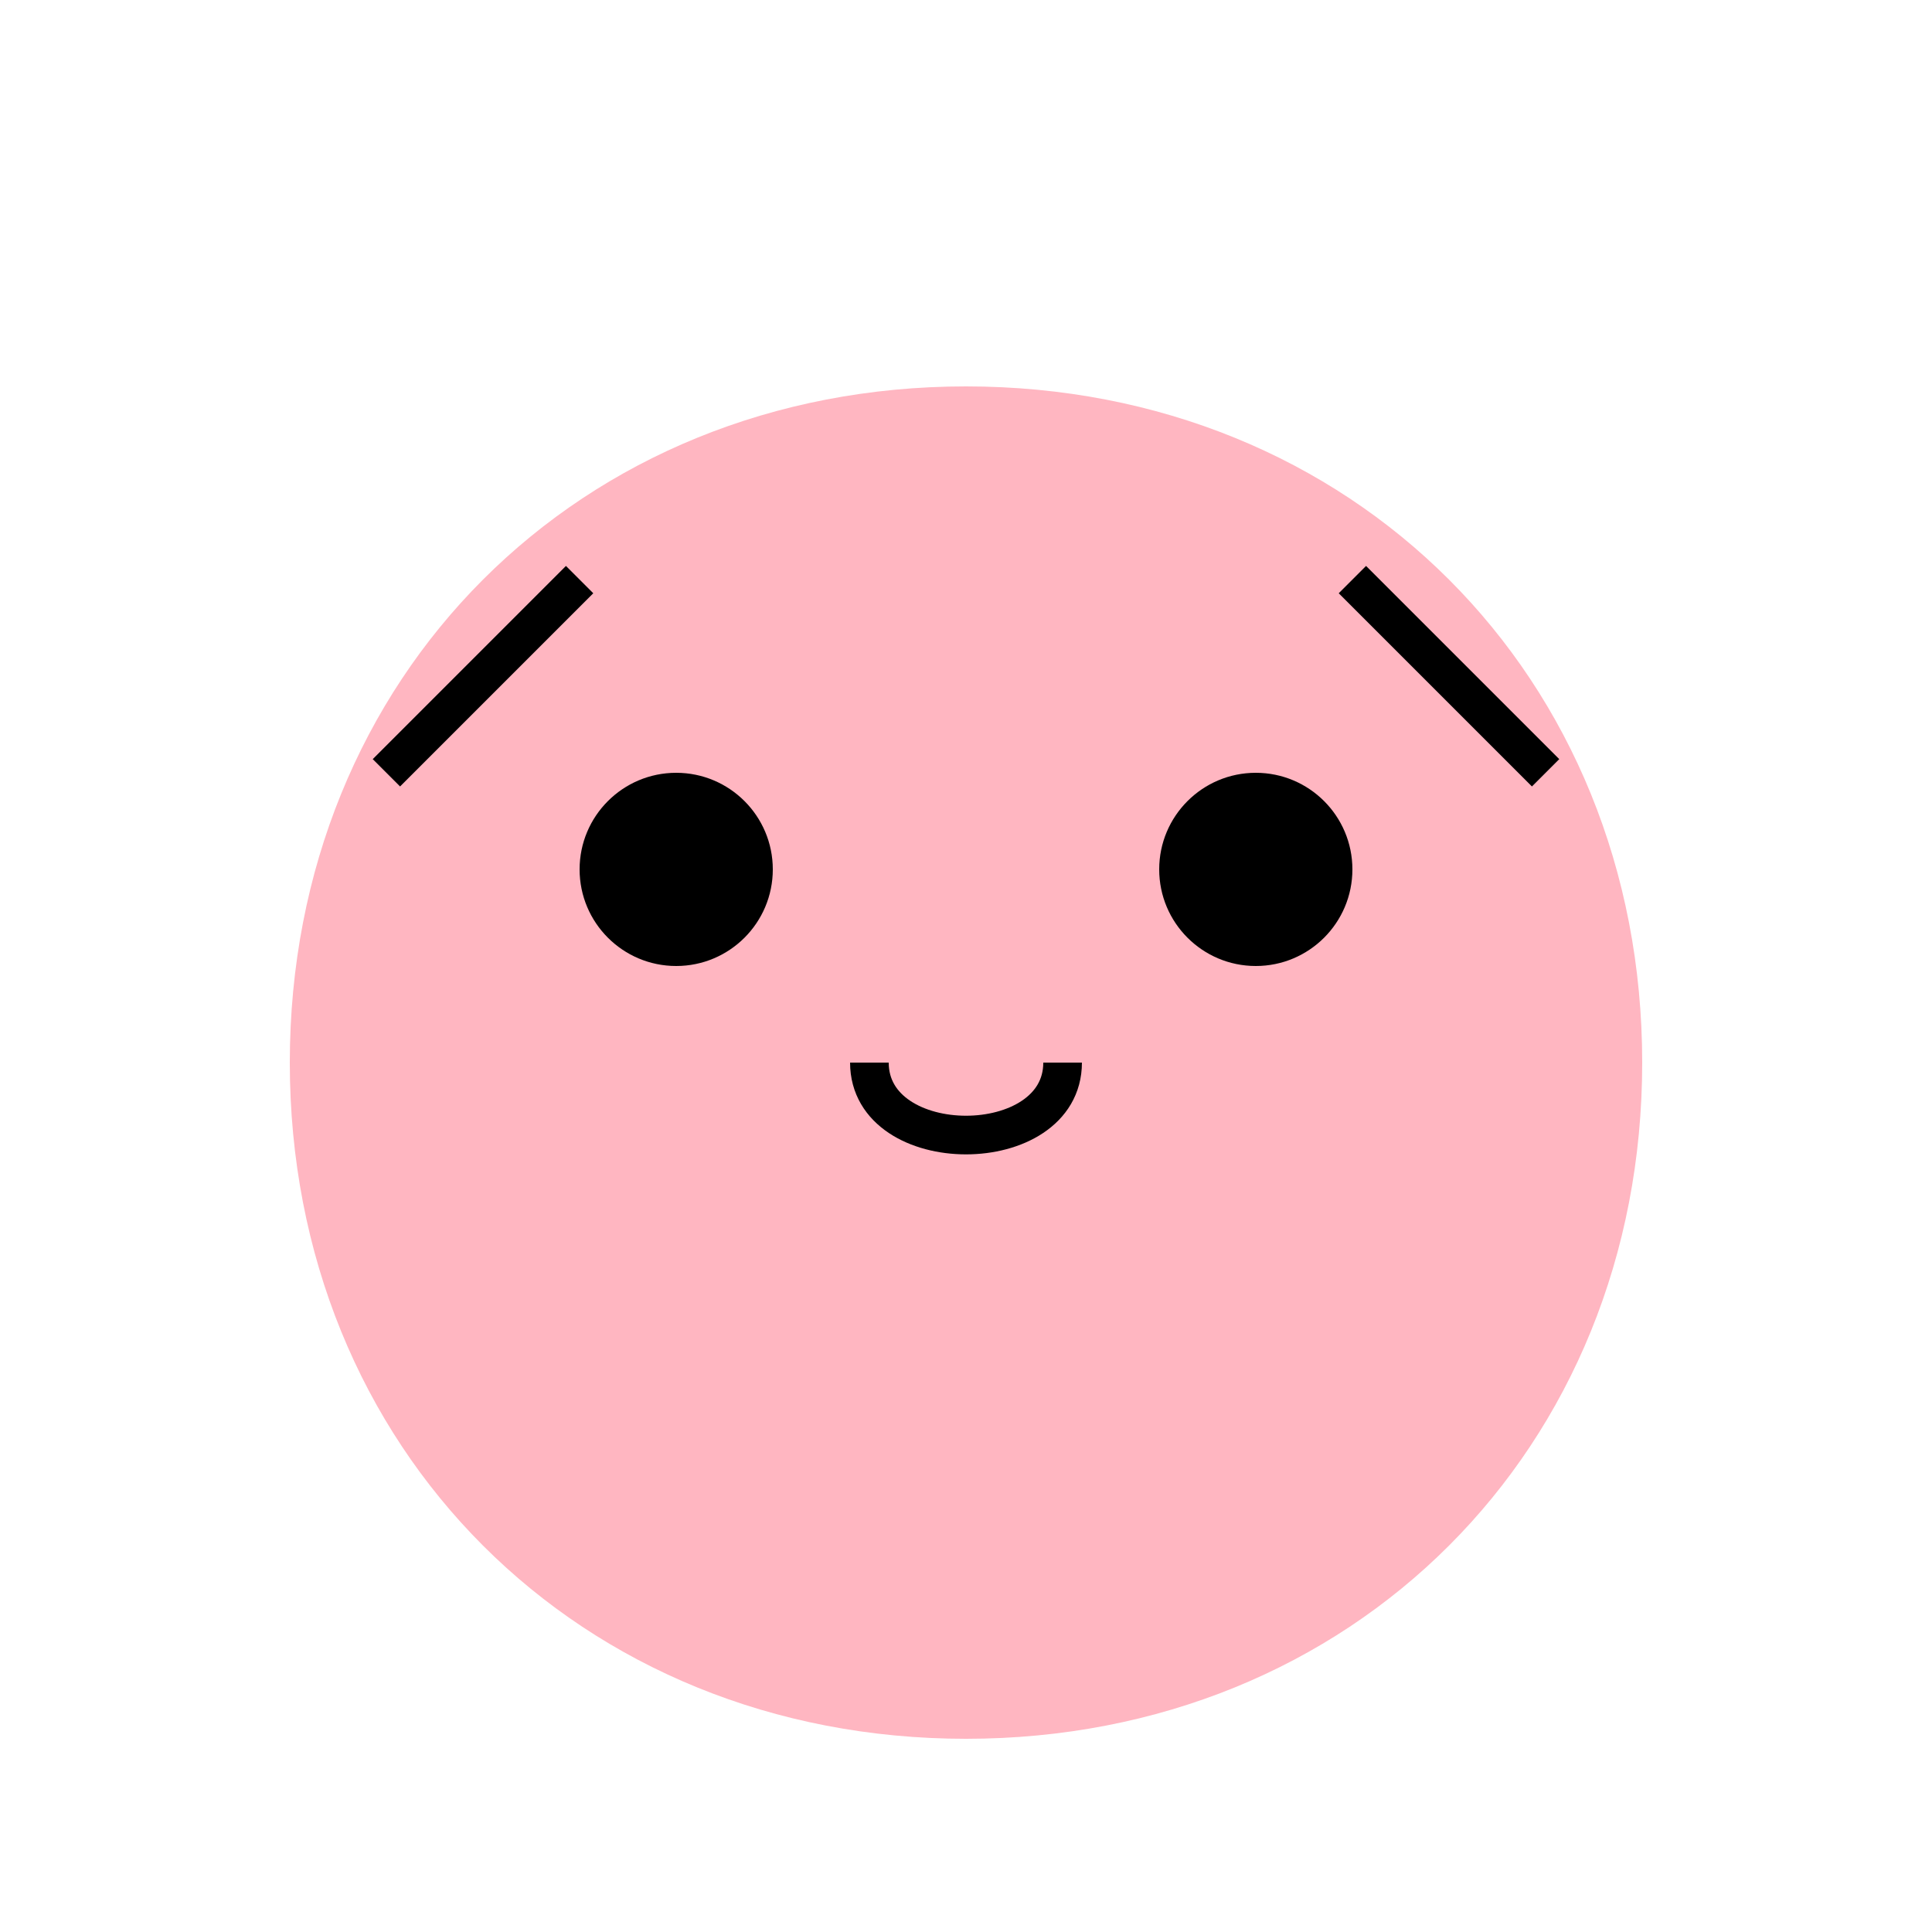 <svg viewBox="0 0 100 100" xmlns="http://www.w3.org/2000/svg">
  <path d="M50,20 C30,20 15,35 15,55 C15,75 30,90 50,90 C70,90 85,75 85,55 C85,35 70,20 50,20 Z" fill="#FFB6C1"/>
  <circle cx="35" cy="45" r="5" fill="#000"/>
  <circle cx="65" cy="45" r="5" fill="#000"/>
  <path d="M20,40 L30,30 M70,30 L80,40" stroke="#000" stroke-width="2"/>
  <path d="M45,55 C45,60 55,60 55,55" stroke="#000" stroke-width="2" fill="none"/>
</svg> 